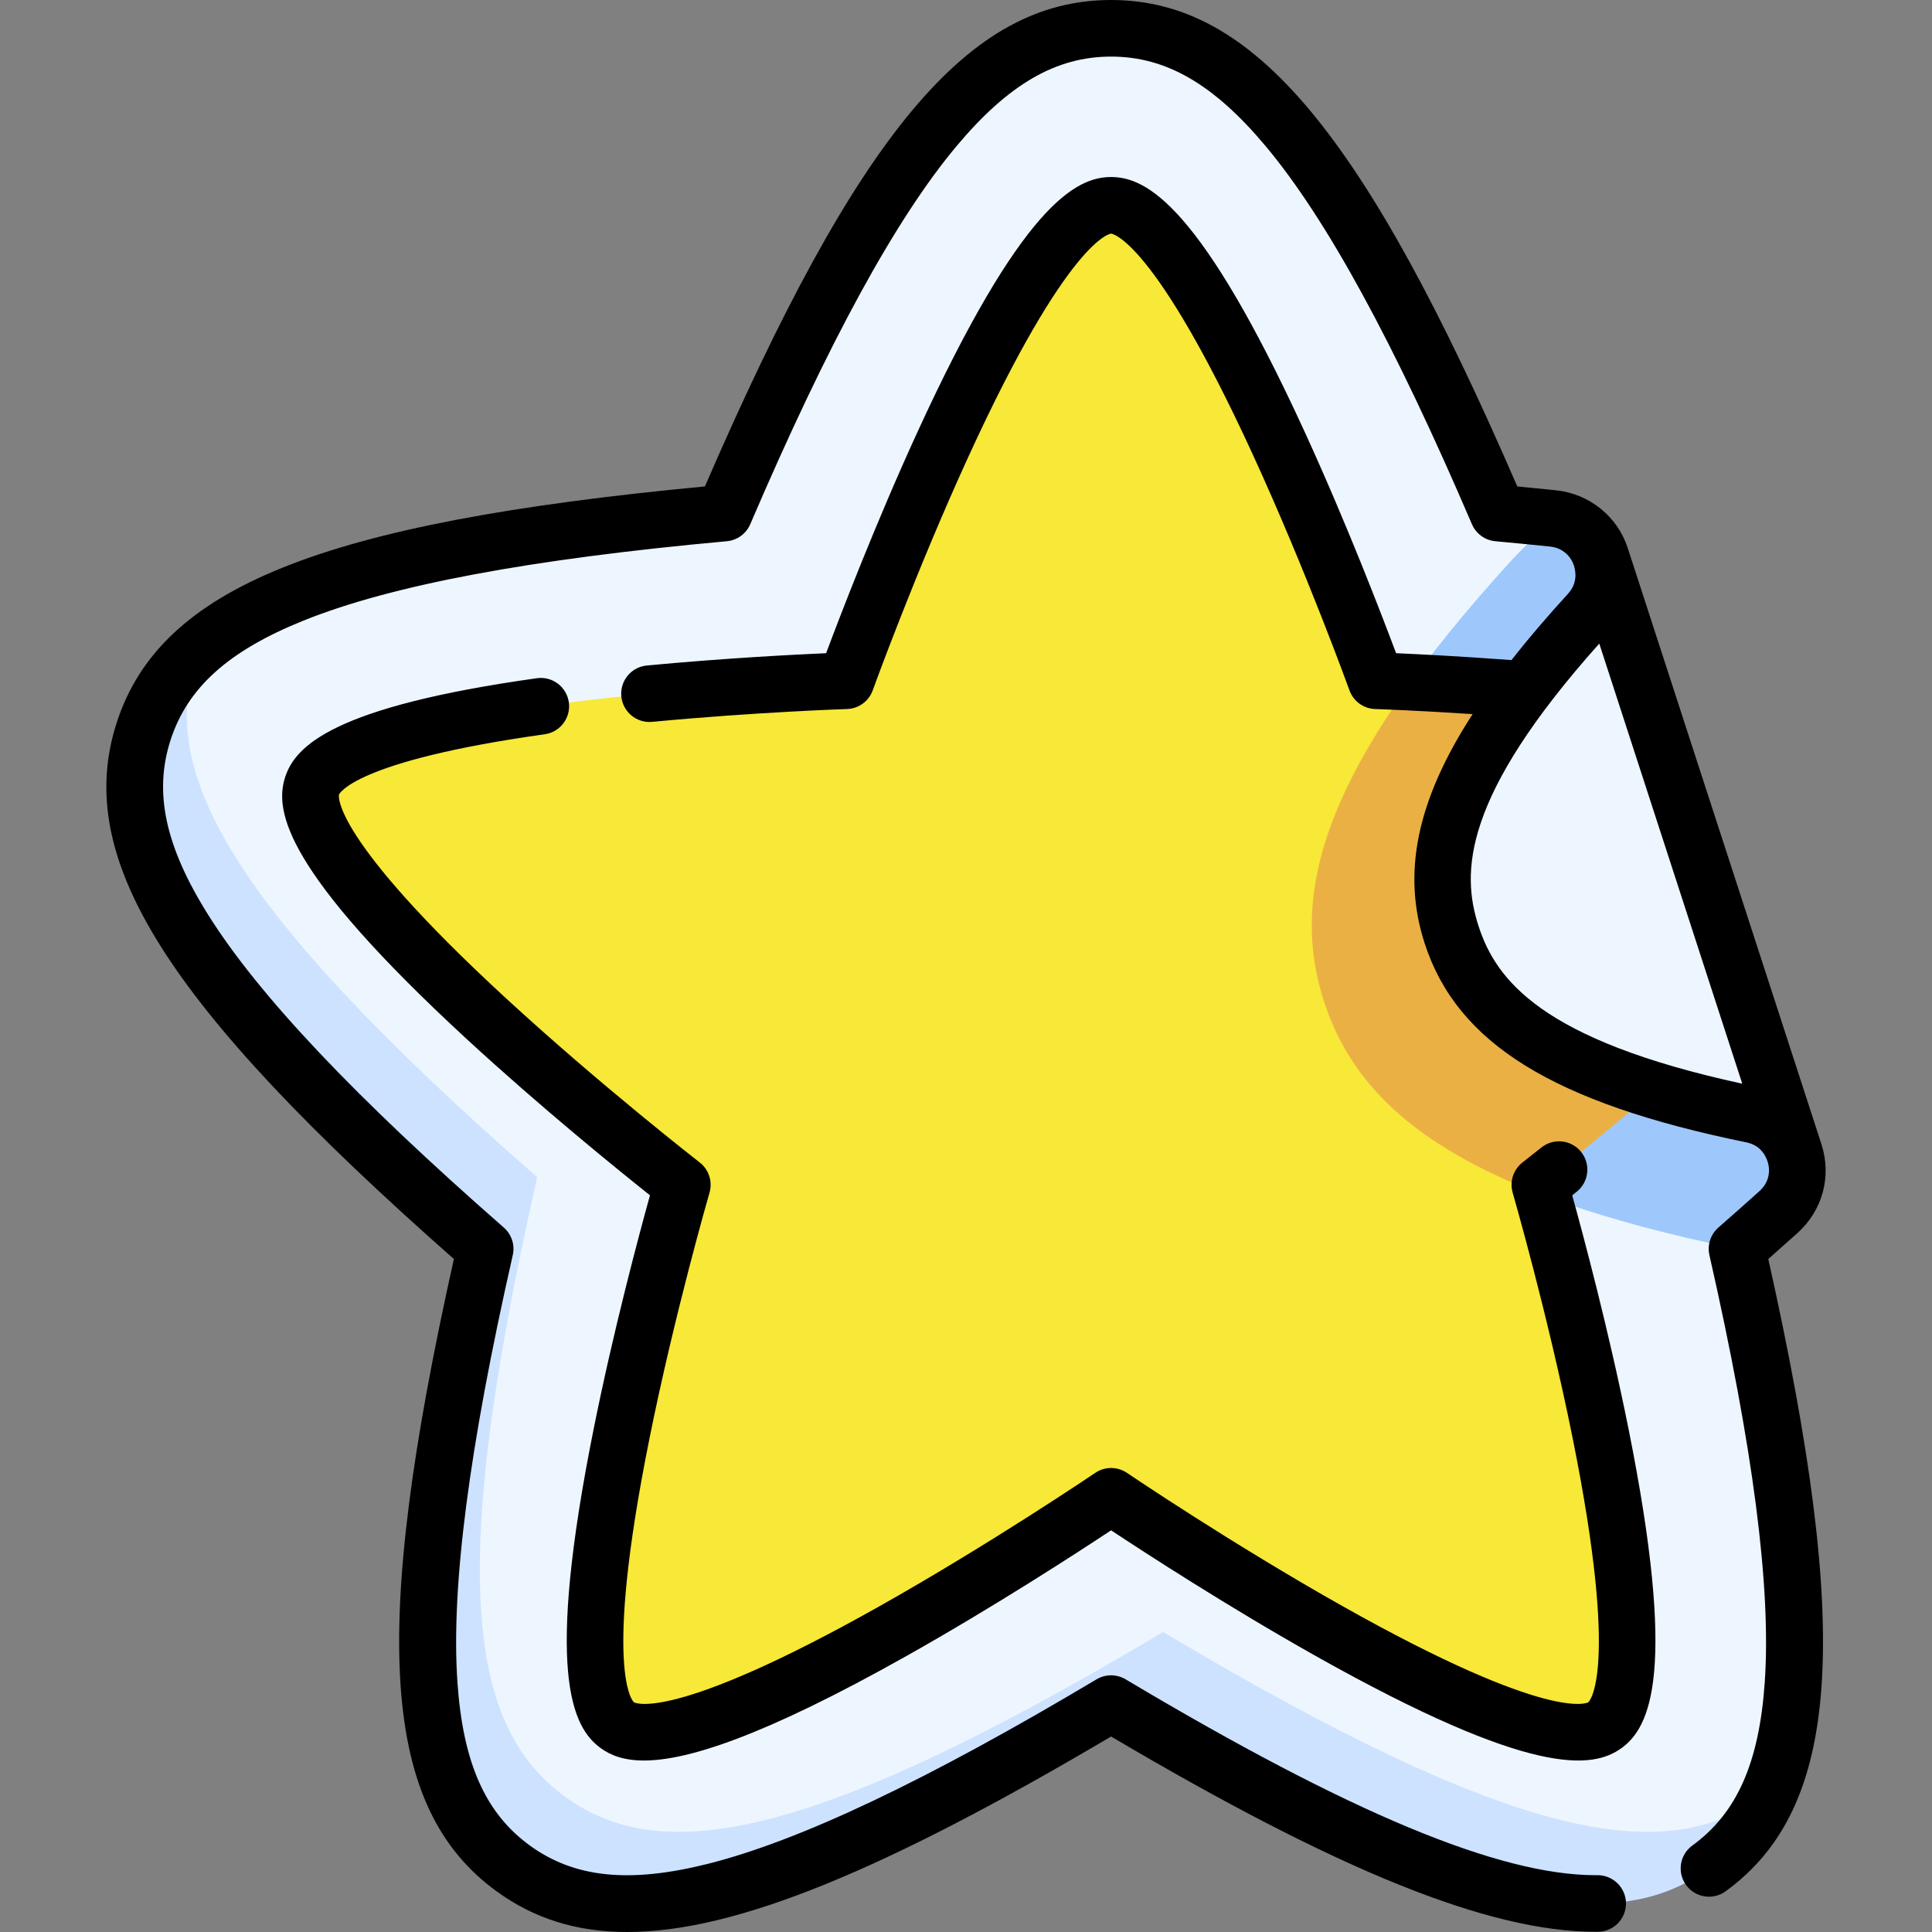 <svg id="Capa_1" enable-background="new 0 0 512.058 512.058" height="512" viewBox="0 0 512.058 512.058" width="512" xmlns="http://www.w3.org/2000/svg"><rect x="0" y="0" width="512.058" height="512.058" fill="#808080" stroke="none"/><g><g><path d="m460.374 330.996-48.739-193.59c-4.717-.493-9.598-.967-14.625-1.425-43.221-100.833-71.418-128.481-102.527-128.481-31.108 0-59.305 27.647-102.526 128.48-79.455 7.234-119.634 18.873-139.343 36.064-.216.97-8.459 9.895-8.741 10.761-9.613 29.586 7.968 64.946 90.509 137.211-24.301 106.98-17.74 145.921 7.427 164.206s64.23 12.491 158.464-43.679c94.234 56.17 133.297 61.964 158.464 43.679.889-.646 9.752-9.321 10.594-10.02 10.046-24.129 8.604-65.901-8.957-143.206z" fill="#edf6ff"/><path d="m308.274 432.543c-94.234 56.17-133.297 61.964-158.464 43.679s-31.728-57.226-7.427-164.206c-82.542-72.265-100.123-107.625-90.51-137.211.281-.866.525-1.791.741-2.761-7.391 6.447-11.909 13.673-14.531 21.742-9.613 29.586 7.968 64.946 90.509 137.211-24.301 106.98-17.74 145.921 7.427 164.206s64.23 12.491 158.464-43.679c94.234 56.17 133.297 61.964 158.464 43.679 6.981-5.072 12.528-11.738 16.384-21.001-.842.699-1.705 1.374-2.594 2.02-25.166 18.285-64.229 12.491-158.463-43.679z" fill="#cde2ff"/><path d="m475.613 305.547c-1.563-4.813-26.788-66.708-30.284-77.465-3.495-10.757-19.385-75.688-21.062-80.556-1.78-5.168-6.34-9.462-12.633-10.12-4.969 4.969-9.077 8.978-10.677 10.727-49.537 54.168-59.614 87.841-50.029 117.34 9.585 29.498 37.53 50.817 109.445 65.523 3.798-3.325 7.468-6.578 10.994-9.75 4.782-4.3 5.962-10.415 4.246-15.699z" fill="#9ec8fc"/><path d="m373.972 180.821c-5.809-.282-9.256-.392-9.256-.392s-45.445-126.006-70.233-126.006-70.232 126.005-70.232 126.005-133.882 4.283-141.541 27.858c-7.66 23.575 98.135 105.733 98.135 105.733s-37.299 128.652-17.245 143.222 130.883-60.659 130.883-60.659 110.829 75.229 130.883 60.659c18.333-13.32-11.261-121.964-16.475-140.514z" fill="#f8e837"/><path d="m461.169 268.971-27.031-83.274c-23.913-2.849-47.588-4.265-60.166-4.875-26.01 35.97-30.537 61.587-23.043 84.651 6.845 21.067 23.06 37.96 57.962 51.254-.489-1.741-.769-2.708-.769-2.708s27.22-21.139 53.047-45.048z" fill="#ebb044"/><path d="m475.613 305.547c-1.591-4.896-5.434-8.93-11.272-10.123-52.305-10.696-72.629-26.201-79.6-47.655s.358-45.945 36.387-85.342c4.022-4.398 4.731-10.004 3.14-14.901z" fill="#edf6ff"/></g><g><g><path d="m417.142 149.863c-.703-2.162-2.729-4.625-6.287-4.998-4.501-.472-9.388-.947-14.525-1.416-2.743-.25-5.128-1.982-6.213-4.514-20.629-48.128-38.509-80.9-54.663-100.193-13.748-16.42-26.385-23.742-40.971-23.742s-27.222 7.322-40.97 23.742c-16.153 19.292-34.033 52.066-54.663 100.193-1.085 2.531-3.471 4.265-6.213 4.514-52.146 4.748-88.841 11.626-112.18 21.027-19.865 8.001-30.733 17.756-35.241 31.628-4.507 13.872-1.448 28.152 9.92 46.302 13.356 21.324 39 48.457 78.396 82.948 2.072 1.813 2.983 4.618 2.373 7.304-11.599 51.062-16.397 88.086-14.668 113.188 1.471 21.365 7.39 34.717 19.19 43.29 11.8 8.572 26.326 10.075 47.102 4.874 24.408-6.113 58.136-22.117 103.114-48.928 2.366-1.41 5.314-1.41 7.681 0 59.392 35.402 98.996 51.917 124.532 51.917.178 0 .352-.001.528-.003 4.107-.035 7.53 3.291 7.567 7.433.038 4.142-3.29 7.53-7.432 7.567-.219.002-.441.003-.662.003-28.148 0-67.9-16.016-128.373-51.753-59.791 35.35-99.429 51.811-128.251 51.813-13.631 0-24.84-3.681-34.622-10.788-30.464-22.132-33.619-67.729-11.314-167.578-76.734-67.671-100.983-106.413-89.347-142.224s54.026-52.902 155.88-62.546c40.645-93.889 69.999-128.923 107.653-128.923 37.655 0 67.008 35.034 107.654 128.925 3.589.34 7.032.682 10.279 1.022 8.819.922 16.271 6.913 18.985 15.261l51.345 158.022c2.771 8.53.333 17.57-6.363 23.592-2.445 2.2-5.029 4.5-7.714 6.869 22.304 99.849 19.15 145.445-11.313 167.578-3.351 2.438-8.041 1.693-10.476-1.659-2.435-3.351-1.691-8.041 1.66-10.476 11.8-8.574 17.719-21.925 19.19-43.29 1.729-25.102-3.07-62.126-14.668-113.188-.61-2.686.301-5.489 2.373-7.304 3.846-3.367 7.519-6.625 10.918-9.684 2.258-2.03 3.054-4.944 2.131-7.796-.625-1.926-2.115-4.38-5.645-5.103-51.139-10.457-76.628-26.213-85.229-52.686-6.03-18.559-2.25-37.735 12.69-60.816-15.146-.996-25.693-1.341-25.823-1.345-3.072-.099-5.772-2.061-6.815-4.951-.112-.311-11.372-31.428-25.473-62.183-26.517-57.832-37.599-58.864-37.708-58.868-.103.004-11.193 1.038-37.736 58.945-14.096 30.754-25.326 61.795-25.438 62.105-1.042 2.891-3.744 4.853-6.815 4.951-.237.008-24.031.79-51.646 3.399-4.13.391-7.783-2.638-8.172-6.762-.39-4.123 2.638-7.782 6.761-8.172 20.504-1.938 38.948-2.885 47.518-3.258 3.762-10.06 13.168-34.572 24.305-58.836 27.411-59.716 41.776-67.374 51.228-67.374 9.453 0 23.817 7.658 51.228 67.374 11.137 24.264 20.543 48.776 24.305 58.835 6.121.267 17.274.825 30.571 1.825 4.41-5.617 9.406-11.467 15.006-17.592 2.546-2.781 2.066-5.882 1.546-7.497zm6.73 20.713c-36.319 40.662-36.615 60.664-31.998 74.875 4.618 14.211 16.614 30.22 69.897 41.768zm-253.201 296.033c-5.524 0-8.961-1.471-11.479-3.301-7.647-5.556-14.768-20.195-1.843-84.618 5.251-26.175 12.05-51.536 14.92-61.886-8.405-6.686-28.812-23.207-48.446-41.296-48.323-44.522-51.167-60.551-48.246-69.54 2.671-8.222 12.667-18.631 66.716-26.213 4.104-.576 7.894 2.283 8.469 6.385.576 4.102-2.283 7.894-6.385 8.47-50.76 7.121-54.503 15.908-54.536 15.996-.028.099-2.47 10.958 44.337 54.048 24.892 22.914 51.005 43.238 51.266 43.44 2.427 1.886 3.459 5.061 2.604 8.012-.092.317-9.273 32.109-15.941 65.279-12.54 62.374-4.182 69.723-4.096 69.79.086.055 9.657 5.734 65.103-25.466 29.485-16.593 56.884-35.148 57.158-35.334 2.543-1.725 5.881-1.725 8.424 0 .273.186 27.672 18.741 57.157 35.333 55.443 31.2 65.018 25.524 65.108 25.463.081-.063 8.446-7.419-4.118-69.868-6.672-33.166-15.833-64.88-15.925-65.196-.855-2.952.176-6.128 2.604-8.013.022-.018 1.858-1.443 5.01-3.959 3.237-2.584 7.957-2.054 10.54 1.184 2.584 3.238 2.054 7.957-1.184 10.541-.419.335-.816.65-1.189.947 2.87 10.351 9.668 35.71 14.919 61.883 12.924 64.423 5.804 79.063-1.843 84.618-7.647 5.558-23.768 7.805-81.045-24.396-23.271-13.083-45.29-27.387-54.246-33.313-8.956 5.927-30.975 20.23-54.246 33.313-38.413 21.596-58.317 27.696-69.567 27.697z"/></g></g></g></svg>